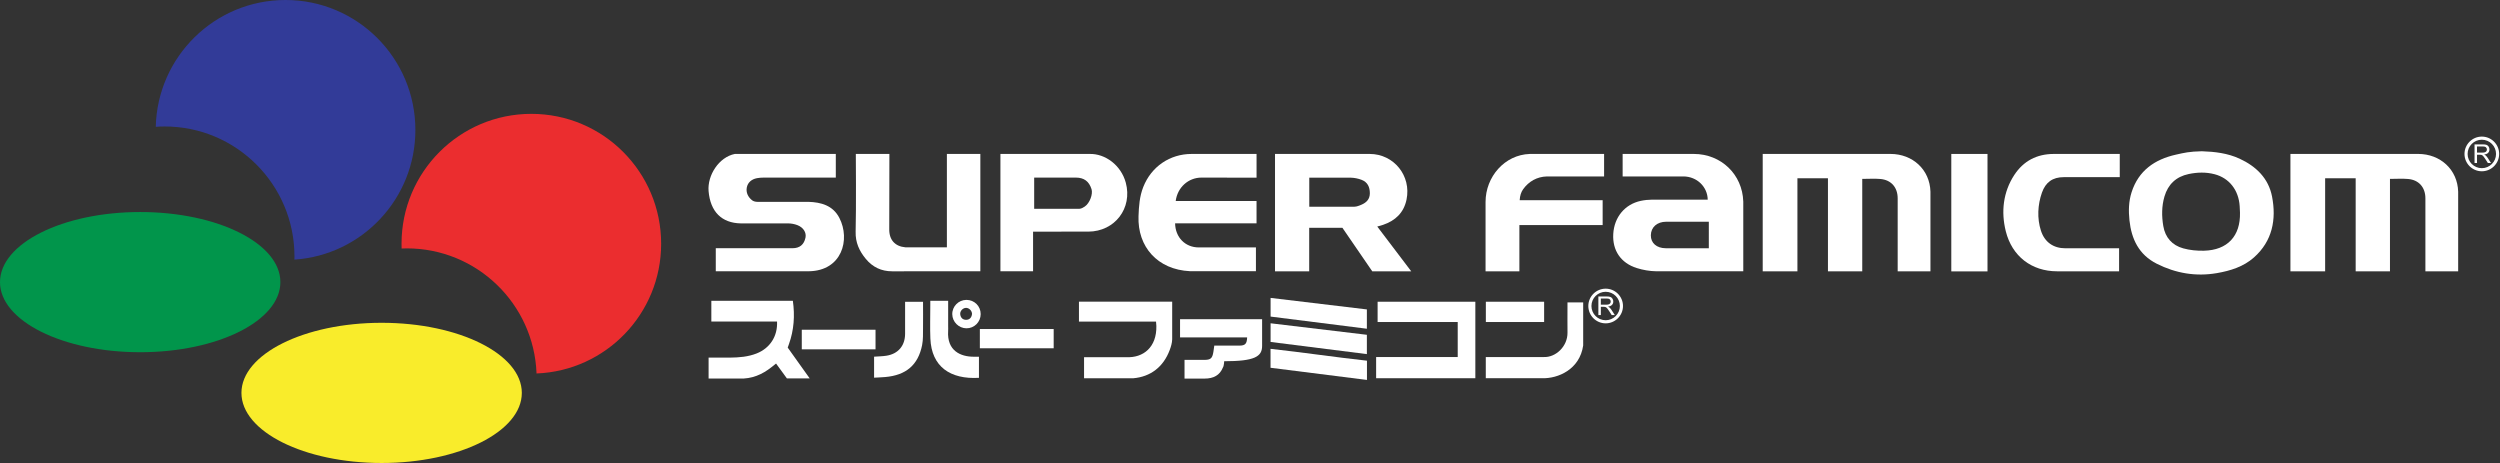 <svg xmlns="http://www.w3.org/2000/svg" xmlns:xlink="http://www.w3.org/1999/xlink" width="100%" height="100%" version="1.1" viewBox="0 0 2363 438" xml:space="preserve" style="fill-rule:evenodd;clip-rule:evenodd;stroke-linejoin:round;stroke-miterlimit:2"><rect x="0" y="0" width="2363" height="438" fill="#333333" stroke="none"/><g><path d="M1698.92,256.438l-32.805,0l0,-110.938l120.796,0c20.875,0 37.179,14.796 37.75,35.692l0,75.254l-30.975,0l0,-68.963c0,-10.258 -6.037,-17.362 -16.208,-18.3c-5.579,-0.512 -11.233,-0.091 -17.279,-0.091l0,87.354l-32.417,0l0,-87.963l-28.862,0l0,87.955Z" style="fill:#fff;fill-rule:nonzero"/><path d="M2197.72,256.438l-32.804,0l0,-110.938l120.791,0c20.88,0 37.184,14.796 37.755,35.692l0,75.254l-30.975,0l0,-68.963c0,-10.258 -6.038,-17.362 -16.209,-18.3c-5.579,-0.512 -11.233,-0.091 -17.279,-0.091l0,87.354l-32.417,0l0,-87.963l-28.862,0l0,87.955Z" style="fill:#fff;fill-rule:nonzero"/><path d="M1301.79,214.121c10.475,13.821 21.366,28.146 32.104,42.316l-36.842,0l-28.225,-41.137l-31.375,0l0,41.137l-32.312,0l0,-110.937l4.683,0c28.254,0 56.504,-0.017 84.75,0c23.025,0.013 39.517,20.758 34.887,43.133c-2.55,12.359 -10.504,19.946 -22.216,23.896c-1.625,0.55 -3.284,0.971 -5.454,1.592Zm-64.259,-18.733l42.625,0c2.234,-0.025 4.554,-0.996 6.663,-1.888c4.691,-2 7.941,-5.2 7.962,-10.779c0.021,-5.909 -2.15,-10.613 -7.837,-12.763c-3.184,-1.2 -6.713,-1.941 -10.108,-2.008l-39.309,0c0.004,0 0.004,18.442 0.004,27.438Z" style="fill:#fff;fill-rule:nonzero"/><path d="M1647.75,256.4l-82.371,0c-6.125,-0.083 -12.45,-1.192 -18.283,-3.029c-15.192,-4.767 -23.133,-16.758 -22.242,-32.263c0.913,-15.85 10.934,-28.025 25.975,-31.25c3.513,-0.75 7.167,-1.125 10.754,-1.15l52.559,0c1.441,0 -1.438,0 0,0c-0.188,-12.1 -10.171,-21.895 -22.959,-21.945l-57.466,0l0,-21.263l67.229,0c25.825,0 46.017,19.313 46.804,45.063l0,65.841l0,-0.004Zm-32.567,-46.812l-40.32,0c-8.542,0 -14.346,5.112 -14.48,12.733c-0.116,7.404 5.471,12.3 14.163,12.317l40.633,0c0.004,0 0.004,-16.134 0.004,-25.05Z" style="fill:#fff;fill-rule:nonzero"/><path d="M676.558,256.396l0,-21.784l72.559,-0.004c6.7,0 10.787,-3.333 12.221,-9.908c1.058,-4.846 -1.98,-9.813 -7.825,-11.979c-2.659,-0.979 -5.617,-1.542 -8.438,-1.571l-44.75,0c-18.258,-0.271 -28.921,-11.133 -30.567,-30.442c-1.279,-15.037 9.8,-32.204 24.8,-35.204l95.442,0l0,22.35l-4.6,0c-21.288,0 -42.583,-0.012 -63.871,0.021c-2.012,0.004 -4.058,0.167 -6.029,0.529c-5.013,0.946 -8.729,4.017 -9.638,8.85c-0.895,4.742 1.209,9.167 5.175,12.163c1.226,0.925 3.201,1.362 4.834,1.371l48.225,0c11.954,0.341 23.187,3.412 29.262,15.162c10.6,20.517 2.43,49.988 -28.775,50.442l-88.025,0l0,0.004Z" style="fill:#fff;fill-rule:nonzero"/><path d="M2081.12,142.963c12.392,0.408 24.429,1.82 35.7,7.012c15.675,7.221 27.392,18.588 30.721,35.817c4.179,21.708 0.35,41.991 -17.038,57.487c-9.866,8.804 -22.341,12.675 -35.112,14.875c-19.838,3.413 -38.833,0.2 -56.829,-8.879c-16.834,-8.483 -23.888,-23.179 -25.796,-40.983c-0.954,-8.959 -0.763,-17.929 2.029,-26.629c6.592,-20.492 21.883,-30.992 41.867,-35.488c7.987,-1.792 12.583,-2.942 24.458,-3.213Zm36.117,57.996c-0.096,-2.016 -0.171,-4.046 -0.292,-6.066c-0.942,-15.146 -9.833,-26.571 -23.7,-30.209c-8.125,-2.129 -16.375,-1.887 -24.504,-0.183c-11.804,2.471 -19.513,9.704 -22.888,21.217c-2.691,9.162 -2.683,18.612 -1.108,27.945c1.821,10.825 8.379,18.192 18.817,21.08c6.275,1.741 13.079,2.391 19.616,2.237c22.267,-0.542 34.588,-13.842 34.059,-36.021Z" style="fill:#fff;fill-rule:nonzero"/><path d="M1187.68,189.996l0,21.075l-76.971,0c0.204,13.312 9.592,22.779 22.304,22.792c16.513,0.02 54.092,0.004 54.092,0.004l0,22.47l-62.225,0c-30.942,-1.424 -49.787,-23.249 -48.754,-51.908c0.337,-9.437 0.962,-18.75 4.479,-27.658c7.604,-19.271 25.104,-31.267 45.725,-31.267l61.367,0l0,22.442c0,0 -42.004,-0.129 -52.142,-0.088c-12.358,0.063 -22.642,9.275 -24.279,22.134c25.429,0.004 50.804,0.004 76.404,0.004Z" style="fill:#fff;fill-rule:nonzero"/><path d="M894.996,233.754l0,-88.25l31.629,0l0,110.904l-83.254,0.034c-10.283,0.037 -18.563,-3.942 -25.013,-11.75c-6.125,-7.413 -9.883,-15.438 -9.608,-25.671c0.6,-22.146 0.179,-73.517 0.179,-73.517l31.729,0l-0.137,70.896c-0.225,10.412 5.554,16.496 15.175,17.354l39.3,0Z" style="fill:#fff;fill-rule:nonzero"/><path d="M976.458,218.942l0,37.466l-30.854,0l0,-110.904l84.204,0c14.9,-0.4 29.867,10.708 34.296,27.196c6.471,24.079 -10.333,46.129 -35.417,46.229c-15.937,0.071 -31.875,0.013 -47.816,0.013l-4.413,0Zm1.042,-21.588l42.692,0c1.721,-0.025 3.612,-1.112 5.112,-2.121c4.671,-3.141 7.904,-11.741 6.409,-16.45c-2.346,-7.358 -7.046,-10.896 -14.788,-10.929l-39.425,0l0,29.5Z" style="fill:#fff;fill-rule:nonzero"/><path d="M1516.19,145.508l0,21.267l-54.142,0c-9.188,0.262 -17.046,4.604 -22.429,12.171c-1.833,2.591 -2.963,5.858 -3.213,10.3l78.417,0l0,23.479l-78.708,0l0,43.725l-31.971,0l0,-65.571c0,-23.712 17.983,-44.592 41.75,-45.362l70.296,-0.009Z" style="fill:#fff;fill-rule:nonzero"/><path d="M2002.96,234.679l0,21.763l-58.504,0c-24.242,0 -42.692,-14.259 -48.591,-37.855c-4.601,-18.408 -2.484,-37.02 7.945,-53.062c8.667,-13.342 21.371,-19.983 37.35,-20.017l62.429,0l0,21.942l-53.008,0c-10.396,0.004 -17.096,4.817 -20.542,14.629c-4.02,11.45 -4.716,24.221 -0.954,35.934c3.484,10.85 11.788,16.67 23.15,16.67l50.725,0l0,-0.004Z" style="fill:#fff;fill-rule:nonzero"/><path d="M1300.72,357.496l0,-20.021l77.112,0l0,-33.104l-75.717,0l0,-19.167l92.375,0l0,72.292l-93.77,0Z" style="fill:#fff;fill-rule:nonzero"/><path d="M672.358,303.888l0,-19.546l77.059,0c1.975,14.05 1.033,27.637 -3.679,40.833c-0.434,1.217 -1.188,3.375 -1.188,3.375c0,0 14.304,20.117 20.763,29.087l-21.559,0c0,0 -7.354,-9.929 -10.225,-14.016c-1.479,1.175 -2.808,2.225 -4.133,3.279c-8.984,7.179 -18.913,11.4 -30.721,10.921l-28.912,0l0,-19.792c0,0 13.512,0.067 20.254,-0.012c8.55,-0.1 16.996,-0.734 25.116,-3.925c12.555,-4.942 20.005,-16.188 19.334,-30.204l-62.109,0Z" style="fill:#fff;fill-rule:nonzero"/><rect width="34.217" height="111.008" x="1844.37" y="145.508" style="fill:#fff"/><path d="M1024.65,357.538l0,-19.93l39.825,0c16.221,0.829 28.941,-9.445 28.521,-29.458c-0.025,-1.279 -0.188,-2.55 -0.309,-4.15l-72.854,0l0,-18.875l88.117,0l0,35.642c-0.079,3.387 -1.146,6.896 -2.346,10.112c-5.979,15.963 -18.1,25.267 -34.563,26.667l-46.391,-0.009Z" style="fill:#fff;fill-rule:nonzero"/><path d="M1115.38,318.896l0,-17.183l77.567,0l0,25.27c0,10.096 -7.104,14.459 -35.821,14.459c0,0 -0.259,4.525 -1.163,5.787c-3.025,7.517 -8.904,10.617 -17.466,10.617l-18.88,0l0,-17.679l18.517,0c6.171,0 7.759,-1.355 8.767,-7.555c0.3,-1.85 0.529,-3.72 0.846,-5.933c7.962,0 15.895,0.033 23.837,-0.008c5.375,-0.025 6.992,-1.721 7.213,-7.767c-21.067,-0.008 -42.125,-0.008 -63.417,-0.008Z" style="fill:#fff;fill-rule:nonzero"/><path d="M1496.42,285.825l0,40.738c-3.296,22.72 -23.809,31.387 -38.871,30.933l-53.183,0l0,-20.021l54.7,0c11.262,0.571 22.704,-9.958 22.533,-23.117c-0.104,-8.254 -0.017,-16.512 -0.017,-24.77l0,-3.763l14.838,0Z" style="fill:#fff;fill-rule:nonzero"/><path d="M879.329,284.292l16.871,0l0,23.82c0,1.592 0.087,3.196 -0.017,4.78c-1.22,18.771 11.925,24.291 24.167,24.287l4.958,0l0,19.946c-27.129,1.575 -44.837,-10.508 -45.916,-37.154c-0.425,-10.404 -0.071,-20.85 -0.071,-31.271c0.008,-1.412 0.008,-2.825 0.008,-4.408Z" style="fill:#fff;fill-rule:nonzero"/><path d="M1291.97,334.704l-91.008,-11.491l0,-17.646l91.008,10.879l0,18.258Z" style="fill:#fff;fill-rule:nonzero"/><path d="M1291.97,310.721l-91.008,-11.488l0,-17.654l91.008,10.888l0,18.254Z" style="fill:#fff;fill-rule:nonzero"/><path d="M1292.05,340.929l0,18.183c-30.446,-3.837 -60.663,-7.649 -91.146,-11.495l0,-17.909c30.275,3.325 60.604,7.859 91.146,11.221Z" style="fill:#fff;fill-rule:nonzero"/><path d="M826.183,356.983l0,-19.85c3.992,-0.295 7.888,-0.316 11.688,-0.916c11.112,-1.754 17.579,-9.45 17.621,-20.679c0.037,-9.967 0.008,-19.942 0.008,-30.255l16.946,0c0,8.163 0.125,16.363 0,24.567c-0.083,5.479 0.187,11.092 -0.879,16.408c-3.779,18.809 -15.238,28.446 -34.95,30.121c-3.396,0.296 -6.821,0.4 -10.434,0.604Z" style="fill:#fff;fill-rule:nonzero"/><rect width="69.704" height="18.525" x="757.842" y="311.667" style="fill:#fff;fill-rule:nonzero"/><rect width="69.771" height="18.196" x="926.158" y="310.992" style="fill:#fff;fill-rule:nonzero"/><rect width="55.075" height="19.167" x="1404.43" y="285.204" style="fill:#fff;fill-rule:nonzero"/><path d="M926.933,296.858c-0.008,7.509 -6.07,13.538 -13.516,13.454c-7.23,-0.087 -13.209,-6.033 -13.334,-13.275c-0.129,-7.425 5.904,-13.562 13.363,-13.591c7.525,-0.029 13.496,5.912 13.487,13.412Zm-8.17,-0.171c-0.096,-3.058 -2.817,-5.708 -5.676,-5.691c-3.024,0.025 -5.849,3.029 -5.491,6.066c0.387,3.376 2.542,5.346 5.821,5.217c3.337,-0.129 5.033,-2.458 5.346,-5.591Z" style="fill:#fff;fill-rule:nonzero"/><g><path d="M1510.78,297.829l0,-17.625l7.817,0c1.575,0 2.767,0.159 3.583,0.475c0.809,0.317 1.471,0.875 1.959,1.671c0.487,0.8 0.737,1.688 0.737,2.662c0,1.25 -0.404,2.305 -1.217,3.163c-0.8,0.854 -2.054,1.4 -3.745,1.637c0.616,0.292 1.087,0.592 1.412,0.875c0.671,0.621 1.321,1.405 1.933,2.346l3.067,4.796l-2.942,0l-2.333,-3.667c-0.679,-1.058 -1.246,-1.866 -1.683,-2.425c-0.438,-0.57 -0.834,-0.958 -1.184,-1.183c-0.341,-0.221 -0.7,-0.375 -1.058,-0.462c-0.262,-0.059 -0.7,-0.088 -1.304,-0.088l-2.7,0l0,7.825l-2.342,0Zm2.33,-9.85l5.016,0c1.067,0 1.904,-0.108 2.504,-0.329c0.604,-0.221 1.067,-0.571 1.371,-1.058c0.304,-0.484 0.463,-1.009 0.463,-1.579c0,-0.834 -0.292,-1.521 -0.9,-2.059c-0.609,-0.533 -1.567,-0.804 -2.867,-0.804l-5.587,0l0,5.829Z" style="fill:#fff;fill-rule:nonzero"/></g><g><path d="M1517.67,305.629c-9.038,0 -16.388,-7.362 -16.388,-16.396c0,-9.033 7.354,-16.387 16.388,-16.387c9.025,0 16.383,7.354 16.383,16.387c0,9.034 -7.35,16.396 -16.383,16.396Zm0,-29.833c-7.409,0 -13.442,6.025 -13.442,13.442c0,7.416 6.029,13.445 13.442,13.445c7.404,0 13.437,-6.029 13.437,-13.445c0,-7.417 -6.033,-13.442 -13.437,-13.442Z" style="fill:#fff;fill-rule:nonzero"/></g><g><g><path d="M2338.93,154.1l0,-17.629l7.817,0c1.575,0 2.771,0.158 3.587,0.475c0.8,0.316 1.471,0.875 1.959,1.671c0.483,0.804 0.729,1.687 0.729,2.662c0,1.25 -0.396,2.3 -1.208,3.159c-0.8,0.858 -2.063,1.4 -3.75,1.633c0.616,0.296 1.091,0.596 1.416,0.875c0.671,0.625 1.321,1.408 1.929,2.346l3.067,4.796l-2.938,0l-2.337,-3.663c-0.675,-1.062 -1.242,-1.867 -1.679,-2.429c-0.438,-0.567 -0.838,-0.958 -1.184,-1.183c-0.341,-0.225 -0.7,-0.375 -1.058,-0.467c-0.266,-0.058 -0.704,-0.088 -1.304,-0.088l-2.7,0l0,7.825l-2.342,0l0,0.017l-0.004,0Zm2.329,-9.85l5.021,0c1.063,0 1.896,-0.108 2.508,-0.329c0.596,-0.221 1.055,-0.571 1.371,-1.058c0.3,-0.484 0.454,-1.013 0.454,-1.58c0,-0.837 -0.291,-1.52 -0.904,-2.058c-0.608,-0.533 -1.566,-0.808 -2.866,-0.808l-5.584,0l0,5.833Z" style="fill:#fff;fill-rule:nonzero"/></g><g><path d="M2345.82,161.896c-9.034,0 -16.388,-7.359 -16.388,-16.392c0,-9.033 7.363,-16.392 16.388,-16.392c9.033,0 16.387,7.359 16.387,16.392c0,9.033 -7.354,16.392 -16.387,16.392Zm0,-29.829c-7.409,0 -13.442,6.025 -13.442,13.441c0,7.417 6.029,13.446 13.442,13.446c7.412,0 13.441,-6.029 13.441,-13.446c0,-7.416 -6.033,-13.441 -13.441,-13.441Z" style="fill:#fff;fill-rule:nonzero"/></g></g><g><path id="path2842" d="M265.021,266.654c0.004,36.592 -59.313,66.263 -132.509,66.263c-73.179,0.004 -132.512,-29.659 -132.516,-66.25l0,-0.009c-0.004,-36.591 59.317,-66.258 132.5,-66.258c73.179,0 132.517,29.662 132.521,66.246l0.004,0.008Z" style="fill:#01954b;fill-rule:nonzero"/><path id="path3624" d="M493.225,371.363c0.012,36.579 -59.304,66.258 -132.492,66.258c-73.179,0 -132.512,-29.663 -132.525,-66.25l0,-0.008c-0.008,-36.596 59.313,-66.259 132.5,-66.259c73.188,0 132.509,29.646 132.517,66.242l0,0.017Z" style="fill:#f9ec2b;fill-rule:nonzero"/><path id="path3644" d="M269.888,0c-66.792,0 -121.071,53.383 -122.655,119.858c2.775,-0.196 5.538,-0.312 8.359,-0.312c67.787,0 122.737,55.008 122.737,122.854c0,1.008 -0.05,1.996 -0.075,3c63.896,-4.287 114.367,-57.504 114.367,-122.546c0,-67.846 -54.946,-122.854 -122.734,-122.854Z" style="fill:#323b98;fill-rule:nonzero"/><path id="path3897" d="M502.229,107.613c-67.766,0 -122.696,54.966 -122.696,122.766c0,1.513 0.021,3.042 0.079,4.529c1.634,-0.058 3.25,-0.145 4.905,-0.145c66.237,0 120.221,52.545 122.621,118.241c65.5,-2.562 117.783,-56.446 117.783,-122.612c0.008,-67.813 -54.925,-122.779 -122.692,-122.779Z" style="fill:#eb2d2f;fill-rule:nonzero"/></g></g></svg>